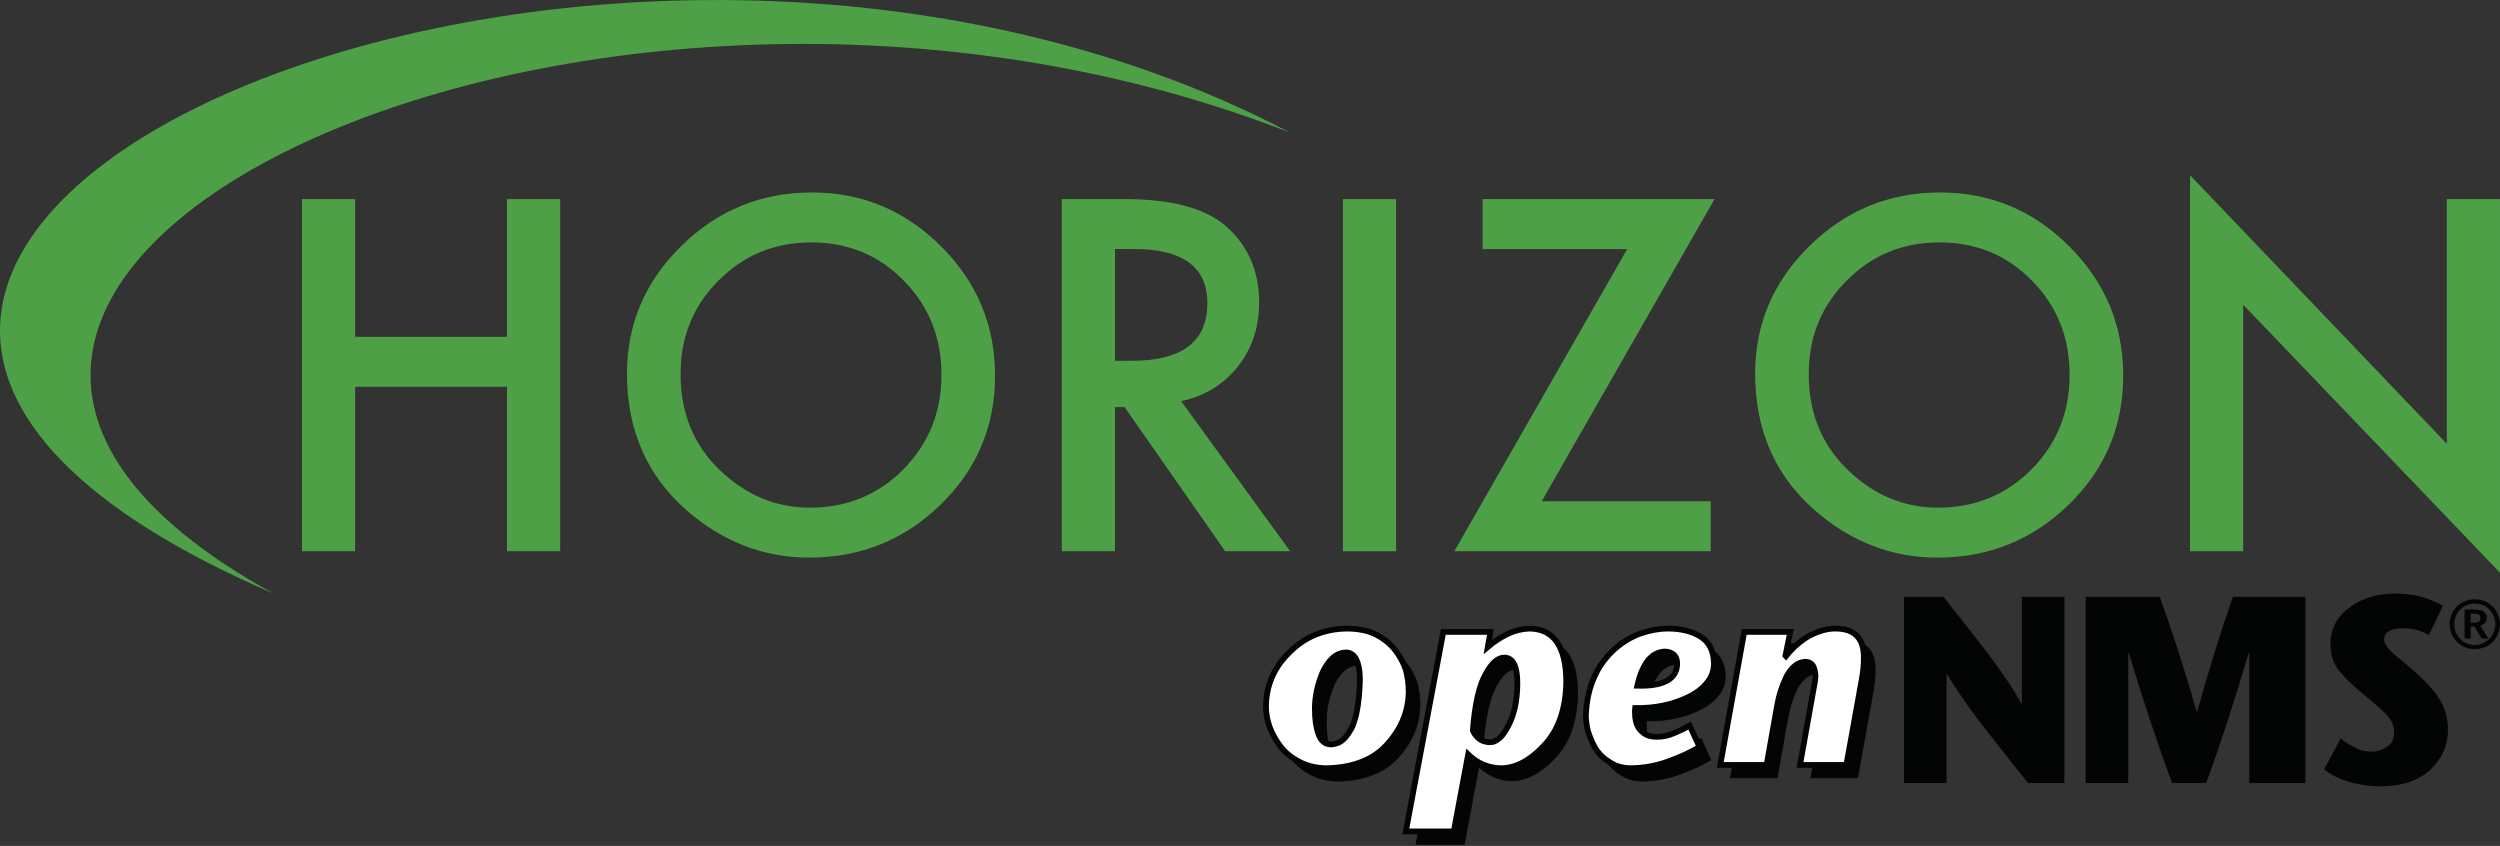 <?xml version="1.0" encoding="UTF-8" standalone="no"?>
<!DOCTYPE svg PUBLIC "-//W3C//DTD SVG 1.1//EN" "http://www.w3.org/Graphics/SVG/1.1/DTD/svg11.dtd">
<svg width="100%" height="100%" viewBox="0 0 18521 6267" version="1.1" xmlns="http://www.w3.org/2000/svg" xmlns:xlink="http://www.w3.org/1999/xlink" xml:space="preserve" xmlns:serif="http://www.serif.com/" style="fill-rule:evenodd;clip-rule:evenodd;">
    <rect x="0" y="0" width="18521" height="6267" fill="#333333" stroke="none"/>
    <g transform="matrix(4.167,0,0,4.167,2026.78,-1771.19)">
        <path d="M0,1480.36C-1403.08,875.619 550.472,0 1807.47,660.963C558.994,172.743 -1015.79,922.746 0,1480.36" style="fill:rgb(77,160,70);fill-rule:nonzero;"/>
    </g>
    <g transform="matrix(4.167,0,0,4.167,9943.98,4929.09)">
        <path d="M0,163.508C1.619,163.793 5.045,163.196 10.321,161.666C15.25,160.43 20.588,156.782 26.148,150.732C29.049,147.182 31.896,142.921 34.796,137.965C37.866,133.16 40.304,127.129 42.27,119.851C46.852,105.909 49.814,85.945 51.14,59.939C52.358,43.034 51.087,28.96 47.261,17.652C43.257,6.219 36.531,0.329 27.136,0.009C17.856,0.329 9.796,3.666 2.9,10C-4.003,16.353 -9.804,24.698 -14.608,35.09C-23.888,57.359 -28.532,78.987 -28.532,99.877C-28.532,118.623 -26.388,133.775 -22.037,145.403C-17.74,157.476 -10.383,163.508 0,163.508ZM-7.883,205.911C-25.747,205.617 -41.521,201.925 -55.259,194.817C-69.12,187.904 -80.365,178.962 -89.014,168.01C-106.639,144.878 -115.509,120.838 -115.509,95.864C-114.868,57.795 -100.669,25.508 -72.776,-1.023C-45.988,-27.821 -12.411,-41.611 27.776,-42.403C48.364,-42.403 65.812,-38.871 80.135,-31.762C94.175,-24.52 105.42,-15.418 113.943,-4.466C122.645,6.619 129.023,18.479 133.196,31.122C136.497,44.084 138.179,56.549 138.179,68.578C138.179,102.644 126.062,133.552 101.826,161.301C77.466,189.976 40.882,204.852 -7.883,205.911Z" style="fill:rgb(3,4,4);fill-rule:nonzero;stroke:rgb(3,4,5);stroke-width:1.34px;"/>
    </g>
    <g transform="matrix(4.167,0,0,4.167,11225,6038.62)">
        <path d="M0,-259.257C-5.276,-259.257 -10.668,-257.086 -15.997,-252.762C-21.566,-248.225 -27.305,-240.707 -33.168,-230.137C-44.876,-209.825 -52.59,-175.99 -56.362,-128.588C-49.921,-114.637 -39.432,-107.662 -24.93,-107.662C-19.538,-107.662 -13.737,-110.366 -7.59,-115.812C-2.028,-121.221 3.078,-128.685 7.713,-138.17C17.865,-157.565 23.078,-182.094 23.435,-211.756C23.719,-243.411 15.89,-259.257 0,-259.257M-29.573,-278.305C-18.729,-287.398 -6.958,-295.156 5.916,-301.589C18.505,-307.532 31.548,-310.735 45.063,-311.215C88.72,-310.735 110.704,-278.928 110.989,-215.769C110.117,-166.551 96.78,-128.525 70.979,-101.683C46.104,-74.965 20.649,-61.469 -5.392,-61.175C-28.177,-61.469 -47.955,-69.725 -64.654,-85.909L-90.455,51.958L-176.275,51.958L-109.068,-305.272L-24.761,-305.272L-29.573,-278.305Z" style="fill:rgb(3,4,4);fill-rule:nonzero;"/>
    </g>
    <g transform="matrix(4.167,0,0,4.167,11225,6038.62)">
        <path d="M0,-259.257C-5.276,-259.257 -10.668,-257.086 -15.997,-252.762C-21.566,-248.225 -27.305,-240.707 -33.168,-230.137C-44.876,-209.825 -52.59,-175.99 -56.362,-128.588C-49.921,-114.637 -39.432,-107.662 -24.93,-107.662C-19.538,-107.662 -13.737,-110.366 -7.59,-115.812C-2.028,-121.221 3.078,-128.685 7.713,-138.17C17.865,-157.565 23.078,-182.094 23.435,-211.756C23.719,-243.411 15.89,-259.257 0,-259.257ZM-29.573,-278.305C-18.729,-287.398 -6.958,-295.156 5.916,-301.589C18.505,-307.532 31.548,-310.735 45.063,-311.215C88.72,-310.735 110.704,-278.928 110.989,-215.769C110.117,-166.551 96.78,-128.525 70.979,-101.683C46.104,-74.965 20.649,-61.469 -5.392,-61.175C-28.177,-61.469 -47.955,-69.725 -64.654,-85.909L-90.455,51.958L-176.275,51.958L-109.068,-305.272L-24.761,-305.272L-29.573,-278.305Z" style="fill:none;stroke:rgb(3,4,5);stroke-width:1.35px;"/>
    </g>
    <g transform="matrix(4.167,0,0,4.167,12413.5,5617.09)">
        <path d="M0,-166.729C-13.104,-165.475 -23.604,-159.131 -31.316,-147.672C-38.968,-136.364 -44.538,-122.44 -48.132,-105.892C-2.269,-104.646 21.397,-117.04 22.848,-143.045C23.479,-150.305 21.683,-156.177 17.51,-160.688C13.159,-164.701 7.358,-166.729 0,-166.729ZM62.626,2.936C46.558,12.651 27.893,21.263 6.727,28.799C-14.323,36.486 -36.478,40.499 -59.733,40.792C-74.867,40.499 -87.447,36.806 -97.358,29.698C-107.741,23.523 -116.149,15.374 -122.528,5.195C-125.606,-0.205 -128.267,-5.445 -130.295,-10.525C-132.386,-15.775 -134.245,-20.935 -135.927,-25.998C-137.084,-31.113 -137.956,-36.033 -138.534,-40.802C-139.175,-45.135 -139.459,-49.209 -139.459,-53.062C-138.24,-80.812 -132.733,-104.628 -122.938,-124.513C-118.293,-134.665 -112.786,-143.713 -106.407,-151.569C-100.321,-159.425 -93.711,-166.373 -86.754,-172.388C-72.483,-184.71 -56.949,-193.713 -40.303,-199.434C-24.013,-204.817 -8.47,-207.521 6.38,-207.521C29.627,-207.521 48.996,-202.744 64.423,-193.171C80.073,-183.464 88.08,-167.343 88.365,-144.825C88.08,-131.897 83.961,-120.705 76.078,-111.31C68.018,-101.132 57.11,-92.725 43.373,-86.105C15.019,-72.226 -16.762,-65.589 -51.904,-66.211C-52.251,-63.729 -52.251,-59.814 -51.904,-54.378C-51.904,-48.685 -50.801,-42.831 -48.595,-36.798C-46.45,-31.104 -42.679,-26.229 -37.171,-22.243C-31.664,-17.447 -23.719,-15.054 -13.452,-15.054C-2.669,-15.054 7.421,-17.127 16.753,-21.3C26.095,-25.001 35.544,-29.565 45.224,-34.939L62.626,2.936Z" style="fill:rgb(3,4,4);fill-rule:nonzero;stroke:rgb(3,4,5);stroke-width:1.34px;"/>
    </g>
    <g transform="matrix(4.167,0,0,4.167,13306.7,5560.63)">
        <path d="M0,-147.458L0.935,-146.524C14.093,-162.912 28.648,-175.35 44.592,-183.829C60.366,-191.863 75.269,-195.893 89.361,-195.893C123.4,-195.893 140.447,-178.784 140.447,-144.646C140.741,-133.624 139.521,-120.402 136.853,-105.038L109.192,48.435L26.157,48.435L52.884,-101.381C53.471,-105.571 53.817,-109.548 53.817,-113.258C52.599,-123.214 50.276,-129.566 46.798,-132.36C43.204,-135.02 39.841,-136.319 36.709,-136.319C29.058,-136.319 22.447,-133.917 16.931,-129.113C11.077,-124.308 6.032,-117.929 1.797,-110.011C-6.316,-93.08 -11.824,-75.758 -14.786,-58.053L-33.746,48.435L-116.781,48.435L-73.756,-189.915L8.586,-189.915L0,-147.458Z" style="fill:rgb(3,4,4);fill-rule:nonzero;stroke:rgb(3,4,5);stroke-width:1.35px;"/>
    </g>
    <g transform="matrix(4.167,0,0,4.167,9860.13,4833.41)">
        <path d="M0,163.517C1.566,163.81 5.045,163.188 10.321,161.649C15.25,160.403 20.534,156.764 26.095,150.723C28.996,147.164 31.896,142.903 34.734,137.947C37.813,133.152 40.304,127.12 42.217,119.842C46.86,105.927 49.814,85.935 51.087,59.93C52.306,43.053 51.033,28.977 47.261,17.669C43.258,6.184 36.531,0.311 27.083,0.027C17.804,0.311 9.689,3.648 2.848,9.982C-3.994,16.335 -9.857,24.716 -14.671,35.081C-23.941,57.376 -28.585,78.978 -28.585,99.868C-28.585,118.597 -26.441,133.784 -22.091,145.385C-17.74,157.458 -10.436,163.517 0,163.517ZM-7.944,205.911C-25.738,205.6 -41.575,201.925 -55.312,194.834C-69.173,187.886 -80.428,178.944 -89.066,168.001C-106.691,144.887 -115.509,120.829 -115.509,95.847C-114.931,57.795 -100.659,25.499 -72.768,-1.014C-45.979,-27.82 -12.464,-41.62 27.776,-42.394C48.311,-42.394 65.758,-38.853 80.082,-31.78C94.112,-24.529 105.367,-15.427 113.943,-4.484C122.645,6.62 129.023,18.497 133.144,31.14C136.444,44.084 138.187,56.567 138.187,68.596C138.187,102.644 126.07,133.543 101.826,161.284C77.413,189.959 40.828,204.834 -7.944,205.911Z" style="fill:white;fill-rule:nonzero;stroke:rgb(3,4,5);stroke-width:10.25px;"/>
    </g>
    <g transform="matrix(4.167,0,0,4.167,11144.1,5944.57)">
        <path d="M0,-257.487C-5.223,-257.487 -10.499,-255.334 -15.891,-250.992C-21.397,-246.544 -27.083,-239.062 -32.875,-228.572C-44.538,-208.376 -52.243,-174.772 -55.9,-127.761C-49.521,-113.855 -39.085,-106.942 -24.707,-106.942C-19.307,-106.942 -13.631,-109.62 -7.482,-115.029C-1.976,-120.439 3.069,-127.832 7.651,-137.209C17.803,-156.507 22.963,-180.849 23.31,-210.289C23.604,-241.758 15.827,-257.487 0,-257.487M-29.28,-276.411C-18.613,-285.424 -6.842,-293.119 5.97,-299.499C18.443,-305.406 31.37,-308.591 44.707,-309.071C88.142,-308.591 110.001,-277.016 110.232,-214.275C109.36,-165.422 96.14,-127.645 70.508,-100.999C45.81,-74.486 20.524,-61.078 -5.339,-60.767C-27.945,-61.078 -47.546,-69.255 -64.13,-85.34L-89.824,51.584L-175.003,51.584L-108.32,-303.137L-24.583,-303.137L-29.28,-276.411Z" style="fill:white;fill-rule:nonzero;"/>
    </g>
    <g transform="matrix(4.167,0,0,4.167,11144.1,5944.57)">
        <path d="M0,-257.487C-5.223,-257.487 -10.499,-255.334 -15.891,-250.992C-21.397,-246.544 -27.083,-239.062 -32.875,-228.572C-44.538,-208.376 -52.243,-174.772 -55.9,-127.761C-49.521,-113.855 -39.085,-106.942 -24.707,-106.942C-19.307,-106.942 -13.631,-109.62 -7.482,-115.029C-1.976,-120.439 3.069,-127.832 7.651,-137.209C17.803,-156.507 22.963,-180.849 23.31,-210.289C23.604,-241.758 15.827,-257.487 0,-257.487ZM-29.28,-276.411C-18.613,-285.424 -6.842,-293.119 5.97,-299.499C18.443,-305.406 31.37,-308.591 44.707,-309.071C88.142,-308.591 110.001,-277.016 110.232,-214.275C109.36,-165.422 96.14,-127.645 70.508,-100.999C45.81,-74.486 20.524,-61.078 -5.339,-60.767C-27.945,-61.078 -47.546,-69.255 -64.13,-85.34L-89.824,51.584L-175.003,51.584L-108.32,-303.137L-24.583,-303.137L-29.28,-276.411Z" style="fill:none;stroke:rgb(3,4,5);stroke-width:10.25px;"/>
    </g>
    <g transform="matrix(4.167,0,0,4.167,12329.7,5521.41)">
        <path d="M0,-166.72C-13.168,-165.484 -23.604,-159.149 -31.371,-147.681C-38.969,-136.373 -44.592,-122.458 -48.133,-105.874C-2.322,-104.655 21.334,-117.022 22.847,-143.045C23.425,-150.323 21.69,-156.195 17.455,-160.688C13.104,-164.719 7.304,-166.72 0,-166.72ZM62.625,2.953C46.504,12.634 27.829,21.263 6.672,28.79C-14.378,36.495 -36.478,40.481 -59.788,40.792C-74.922,40.481 -87.448,36.806 -97.422,29.716C-107.796,23.541 -116.203,15.364 -122.582,5.187C-125.714,-0.205 -128.268,-5.454 -130.358,-10.543C-132.44,-15.766 -134.3,-20.926 -135.919,-26.042C-137.138,-31.113 -138.01,-36.042 -138.588,-40.811C-139.229,-45.143 -139.46,-49.218 -139.46,-53.079C-138.304,-80.82 -132.734,-104.611 -122.93,-124.504C-118.348,-134.691 -112.841,-143.713 -106.408,-151.586C-100.313,-159.425 -93.766,-166.355 -86.746,-172.37C-72.483,-184.719 -57.003,-193.714 -40.304,-199.425C-24.066,-204.817 -8.523,-207.512 6.379,-207.512C29.573,-207.512 48.941,-202.744 64.422,-193.189C80.081,-183.464 88.026,-167.352 88.311,-144.843C88.026,-131.898 83.906,-120.723 76.023,-111.328C67.963,-101.15 57.118,-92.716 43.372,-86.105C15.018,-72.217 -16.763,-65.606 -51.959,-66.211C-52.306,-63.747 -52.306,-59.805 -51.959,-54.396C-51.959,-48.702 -50.855,-42.83 -48.596,-36.816C-46.505,-31.113 -42.679,-26.246 -37.226,-22.225C-31.665,-17.447 -23.773,-15.054 -13.452,-15.054C-2.723,-15.054 7.366,-17.136 16.762,-21.318C25.979,-25.01 35.489,-29.565 45.169,-34.956L62.625,2.953Z" style="fill:white;fill-rule:nonzero;stroke:rgb(3,4,5);stroke-width:10.25px;"/>
    </g>
    <g transform="matrix(4.167,0,0,4.167,13227.5,5466.69)">
        <path d="M0,-146.355L0.863,-145.438C13.969,-161.675 28.408,-173.998 44.183,-182.45C59.778,-190.421 74.628,-194.38 88.596,-194.38C122.351,-194.38 139.281,-177.45 139.281,-143.57C139.566,-132.609 138.41,-119.504 135.687,-104.281L108.258,48.025L25.854,48.025L52.475,-100.66C53.053,-104.815 53.346,-108.73 53.346,-112.431C52.127,-122.297 49.867,-128.623 46.442,-131.373C42.794,-134.015 39.484,-135.323 36.353,-135.323C28.755,-135.323 22.207,-132.912 16.753,-128.161C10.898,-123.356 5.907,-117.057 1.797,-109.21C-6.264,-92.413 -11.779,-75.215 -14.787,-57.635L-33.523,48.025L-115.918,48.025L-73.302,-188.446L8.461,-188.446L0,-146.355Z" style="fill:white;fill-rule:nonzero;stroke:rgb(3,4,5);stroke-width:10.25px;"/>
    </g>
    <g transform="matrix(4.167,0,0,4.167,15294.2,4421.56)">
        <path d="M0,331.091L-64.77,331.091C-89.877,299.827 -115.972,266.713 -143.17,231.774C-170.421,196.809 -192.281,165.225 -208.749,137.057L-209.621,137.057L-209.621,331.091L-285.352,331.091L-285.352,0L-215.244,0C-190.431,30.517 -164.336,63.818 -136.844,99.886C-109.539,135.794 -89.468,165.786 -76.594,189.807L-75.731,189.807L-75.731,0L0,0L0,331.091Z" style="fill:rgb(3,4,4);fill-rule:nonzero;"/>
    </g>
    <g transform="matrix(4.167,0,0,4.167,17079.3,4421.56)">
        <path d="M0,331.091L-99.797,331.091L-99.797,99.379L-100.731,99.379C-125.376,183.473 -150.599,260.725 -176.462,331.091L-236.997,331.091C-263.145,260.725 -288.839,183.473 -314.062,99.379L-314.934,99.379L-314.934,331.091L-390.603,331.091L-390.603,0L-258.919,0C-236.881,60.9 -215.021,128.881 -193.277,203.927L-192.343,203.927C-171.417,128.881 -150.189,60.9 -128.738,0L0,0L0,331.091Z" style="fill:rgb(3,4,4);fill-rule:nonzero;"/>
    </g>
    <g transform="matrix(4.167,0,0,4.167,17994.3,5517.21)">
        <path d="M0,-194.824C-13.168,-202.991 -28.88,-207.102 -47.207,-207.102C-68.773,-206.488 -79.557,-199.709 -79.557,-186.728C-79.557,-182.555 -77.76,-178.267 -74.05,-173.774C-70.918,-169.13 -66.336,-164.45 -60.429,-159.681C-48.711,-150.26 -34.334,-138.062 -17.456,-123.115C2.784,-103.826 16.584,-86.78 23.888,-71.957C30.907,-56.842 34.271,-40.702 33.924,-23.602C33.924,-16.334 32.411,-7.392 29.279,3.266C25.979,14.37 19.715,25.286 10.489,36.096C1.966,46.755 -10.036,55.536 -25.517,62.484C-41.46,69.886 -61.522,73.748 -85.651,74.032C-104.61,74.032 -122.707,71.515 -139.984,66.444C-157.787,61.701 -173.152,54.166 -186.258,43.899L-156.969,-10.915C-150.012,-5.479 -141.951,-0.462 -132.85,4.165C-123.632,9.583 -113.312,12.297 -102.004,12.297C-91.968,12.297 -82.866,9.423 -74.69,3.729C-66.336,-1.2 -62.048,-9.857 -61.7,-22.223C-61.7,-28.843 -63.444,-35.328 -66.86,-41.663C-70.108,-47.375 -74.574,-52.927 -80.028,-58.345C-91.684,-68.986 -104.317,-79.858 -118.01,-90.997C-135.75,-105.516 -149.665,-119.102 -159.816,-131.762C-170.021,-144.112 -175.119,-160.081 -175.119,-179.699C-174.834,-206.55 -163.232,-228.09 -140.447,-244.309C-119.05,-260.386 -92.431,-268.562 -60.659,-268.856C-39.609,-268.562 -21.344,-265.866 -5.979,-260.795C8.639,-255.724 18.844,-251.035 24.813,-246.764L0,-194.824Z" style="fill:rgb(3,4,4);fill-rule:nonzero;"/>
    </g>
    <g transform="matrix(4.167,0,0,4.167,18304,4635.6)">
        <path d="M0,-5.355L7.135,-5.355C13.398,-5.355 17.286,-8.531 17.286,-13.621C17.286,-20.302 11.485,-21.548 4.991,-21.548L0,-21.548L0,-5.355ZM-10.899,-28.914L5.106,-28.914C14.555,-28.914 19.431,-27.535 23.025,-25.053C26.441,-22.678 28.647,-18.905 28.647,-13.905C28.647,-5.773 22.562,-1.699 17.171,0.196L31.317,22.857L19.546,22.857L6.557,1.469L0,1.469L0,22.857L-10.899,22.857L-10.899,-28.914ZM7.02,-39.484C-13.222,-39.484 -29.227,-23.3 -29.227,-2.677C-29.227,17.937 -13.222,34.138 7.251,34.138C27.776,34.138 43.729,17.937 43.729,-2.677C43.729,-23.3 27.723,-39.484 7.251,-39.484L7.02,-39.484ZM7.429,-47.002C32.305,-47.002 51.958,-27.491 51.958,-2.677C51.958,22.127 32.305,41.647 7.251,41.647C-17.803,41.647 -37.519,22.127 -37.519,-2.677C-37.519,-27.491 -17.803,-47.002 7.251,-47.002L7.429,-47.002Z" style="fill:rgb(3,4,5);fill-rule:nonzero;"/>
    </g>
    <g transform="matrix(4.167,0,0,4.167,2630.92,3063.03)">
        <path d="M0,-136.221L270.049,-136.221L270.049,-381.127L364.534,-381.127L364.534,244.906L270.049,244.906L270.049,-47.429L0,-47.429L0,244.906L-94.459,244.906L-94.459,-381.127L0,-381.127L0,-136.221Z" style="fill:rgb(77,160,70);fill-rule:nonzero;"/>
    </g>
    <g transform="matrix(4.167,0,0,4.167,5041.84,2785.19)">
        <path d="M0,-3.247C0,65.891 23.257,122.742 69.761,167.307C115.972,211.872 169.354,234.15 229.924,234.15C295.593,234.15 350.993,211.463 396.137,166.088C441.279,120.18 463.869,64.281 463.869,-1.619C463.869,-68.337 441.573,-124.237 396.955,-169.353C352.622,-214.727 297.763,-237.414 232.353,-237.414C167.209,-237.414 112.182,-214.727 67.323,-169.353C22.438,-124.513 0,-69.147 0,-3.247M-95.269,-4.262C-95.269,-92.386 -62.973,-168.072 1.629,-231.338C65.962,-294.586 143.259,-326.206 233.545,-326.206C322.755,-326.206 399.269,-294.31 463.06,-230.528C527.117,-166.728 559.129,-90.099 559.129,-0.605C559.129,89.405 527.002,165.759 462.65,228.482C398.05,291.455 320.059,322.959 228.705,322.959C147.867,322.959 75.295,294.978 10.961,239.025C-59.867,177.121 -95.269,96.025 -95.269,-4.262" style="fill:rgb(77,160,70);fill-rule:nonzero;"/>
    </g>
    <g transform="matrix(4.167,0,0,4.167,8260.42,2885.69)">
        <path d="M0,-51.095L29.983,-51.095C119.451,-51.095 164.22,-85.277 164.22,-153.677C164.22,-217.735 120.67,-249.772 33.631,-249.772L0,-249.772L0,-51.095ZM117.538,20.677L311.394,287.469L195.822,287.469L16.993,31.211L0,31.211L0,287.469L-94.521,287.469L-94.521,-338.564L16.184,-338.564C98.926,-338.564 158.65,-323.03 195.422,-291.944C235.947,-257.344 256.25,-211.667 256.25,-154.895C256.25,-110.562 243.545,-72.448 218.145,-40.543C192.69,-8.647 159.176,11.762 117.538,20.677" style="fill:rgb(77,160,70);fill-rule:nonzero;"/>
    </g>
    <g transform="matrix(-4.167,-0,0,4.167,20293.2,-699.43)">
        <rect x="2387.94" y="521.865" width="94.468" height="626.033" style="fill:rgb(77,160,70);"/>
    </g>
    <g transform="matrix(4.167,0,0,4.167,11421.4,1844.97)">
        <path d="M0,448.45L300.432,448.45L300.432,537.242L-155.341,537.242L152.04,0L-105.073,0L-105.073,-88.792L307.336,-88.792L0,448.45Z" style="fill:rgb(77,160,70);fill-rule:nonzero;"/>
    </g>
    <g transform="matrix(4.167,0,0,4.167,13399.8,2785.19)">
        <path d="M0,-3.247C0,65.891 23.248,122.742 69.699,167.307C115.972,211.872 169.318,234.15 229.915,234.15C295.557,234.15 350.993,211.463 396.102,166.088C441.28,120.18 463.834,64.281 463.834,-1.619C463.834,-68.337 441.564,-124.237 396.92,-169.353C352.613,-214.727 297.764,-237.414 232.291,-237.414C167.174,-237.414 112.146,-214.727 67.323,-169.353C22.438,-124.513 0,-69.147 0,-3.247M-95.277,-4.262C-95.277,-92.386 -62.981,-168.072 1.62,-231.338C65.927,-294.586 143.224,-326.206 233.51,-326.206C322.755,-326.206 399.232,-294.31 463.023,-230.528C527.1,-166.728 559.111,-90.099 559.111,-0.605C559.111,89.405 526.984,165.759 462.614,228.482C398.022,291.455 320.023,322.959 228.696,322.959C147.867,322.959 75.26,294.978 10.952,239.025C-59.902,177.121 -95.277,96.025 -95.277,-4.262" style="fill:rgb(77,160,70);fill-rule:nonzero;"/>
    </g>
    <g transform="matrix(4.167,0,0,4.167,16224.4,1456.47)">
        <path d="M0,630.482L0,-38.132L456.591,439.509L456.591,4.449L551.05,4.449L551.05,668.614L94.521,192.174L94.521,630.482L0,630.482Z" style="fill:rgb(77,160,70);fill-rule:nonzero;"/>
    </g>
</svg>
